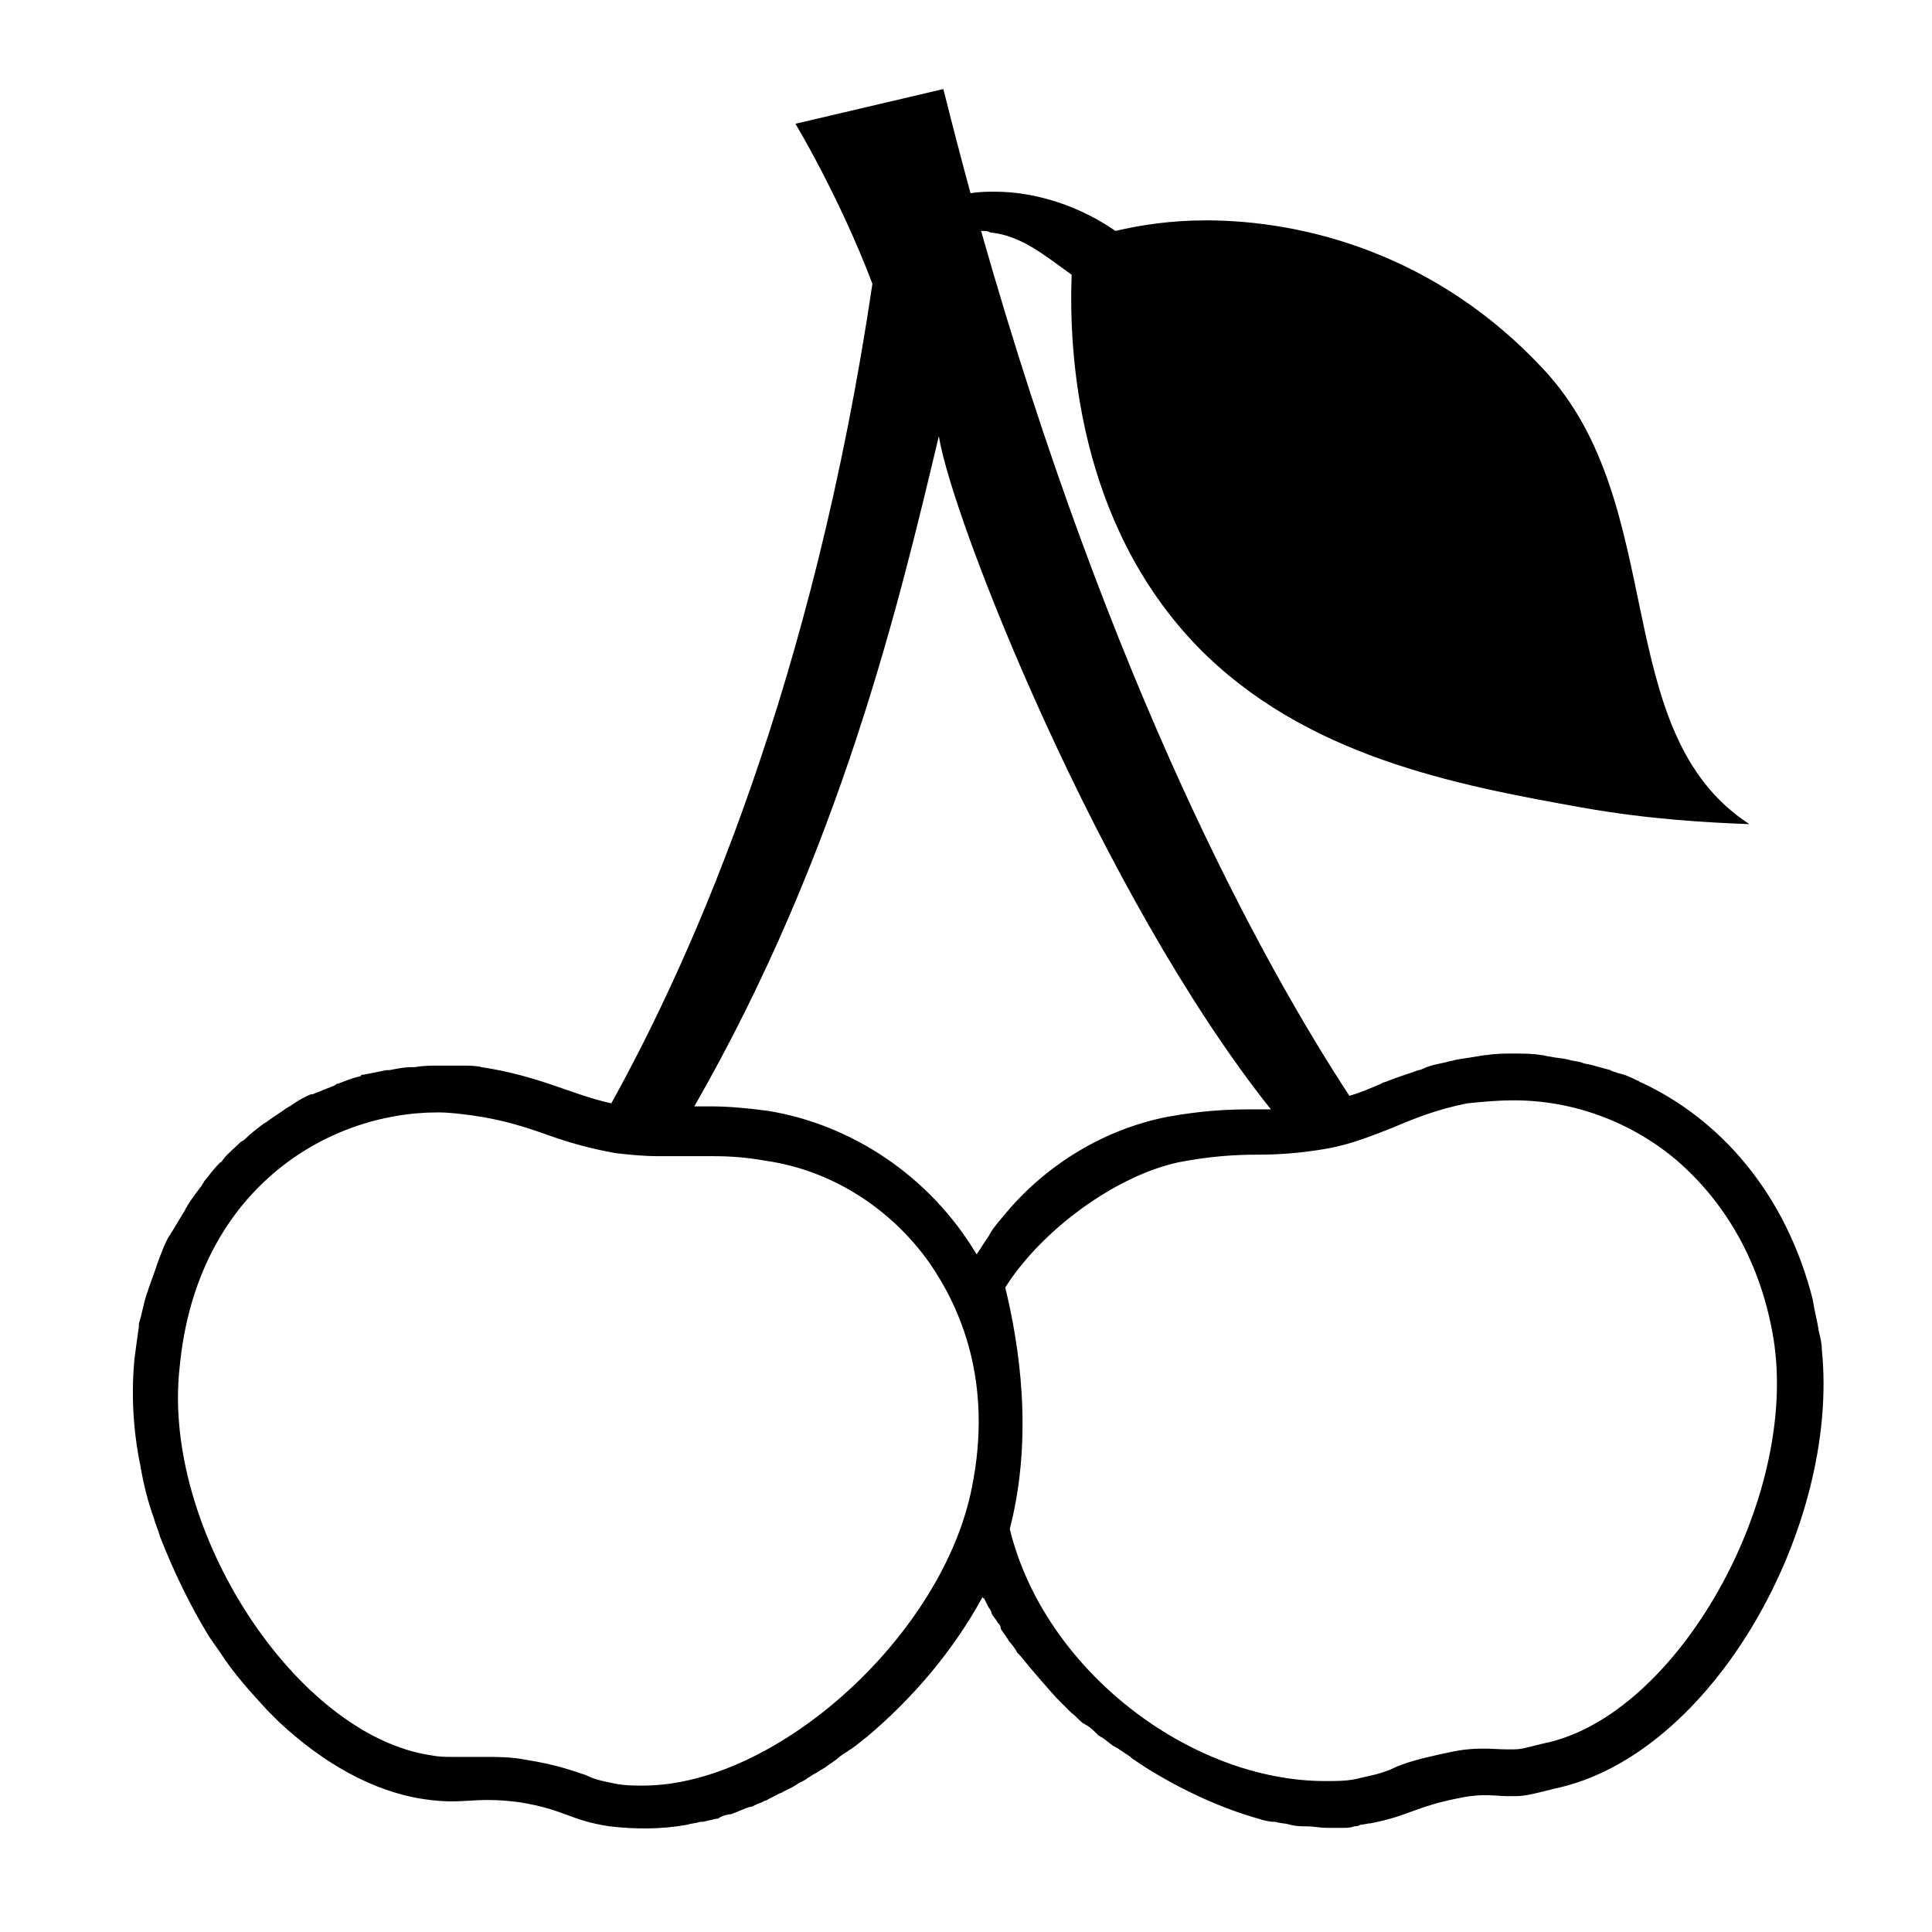 <svg width="128" height="128" xmlns="http://www.w3.org/2000/svg">
  <path d="M120.7,89.4c0-0.4-0.1-0.8-0.2-1.2c-0.1-0.7-0.3-1.4-0.4-2.1c-1.8-7.1-6.2-12-11.4-14.4c-0.1,0-0.1-0.1-0.2-0.1 c-0.4-0.2-0.8-0.4-1.3-0.5c-0.2-0.1-0.4-0.1-0.5-0.2c-0.4-0.1-0.7-0.2-1.1-0.3c-0.3-0.1-0.6-0.1-0.8-0.2c-0.3-0.1-0.6-0.1-0.9-0.2 c-0.4-0.1-0.8-0.1-1.2-0.2c-0.2,0-0.4-0.1-0.6-0.1c-0.6-0.1-1.2-0.1-1.8-0.1c-0.6,0-1.2,0-1.8,0.1h-0.1c-0.6,0.1-1.2,0.2-1.9,0.3 c-0.3,0.1-0.5,0.1-0.8,0.2c-0.5,0.1-1,0.2-1.4,0.4c-0.2,0.1-0.4,0.1-0.6,0.2c-0.6,0.2-1.2,0.4-1.7,0.6c-0.2,0.1-0.4,0.1-0.5,0.2 c-0.7,0.3-1.4,0.6-2.1,0.8c-5.7-8.7-15.8-27-24.4-57.3c0.2,0,0.5,0,0.6,0.1c2.1,0.2,3.7,1.6,5.4,2.8c-0.2,5.2,0.4,16.4,8.3,24.6 c7.1,7.3,17.1,9.2,25.5,10.7c4.5,0.8,8.4,1,11.1,1.1c-9.4-6.1-5.2-21.2-13.7-30.2c-7-7.5-15.7-9.8-22.3-9.8c-2.3,0-4.3,0.3-6,0.7 c-2.3-1.6-5.2-2.6-8-2.6c-0.4,0-1,0-1.6,0.1c-0.6-2.2-1.2-4.5-1.8-6.9l-9.8,2.3c0,0,2.9,4.8,5.1,10.6C53.9,45.1,46.1,63,40.5,73.1 c-2.7-0.6-4.7-1.8-8.6-2.4c-0.4-0.1-0.8-0.1-1.3-0.1c-0.1,0-0.1,0-0.2,0c-0.4,0-0.8,0-1.2,0c0,0,0,0-0.1,0c-0.5,0-1.1,0-1.6,0.1 c-0.1,0-0.1,0-0.2,0c-0.5,0-1,0.1-1.5,0.2c-0.1,0-0.2,0-0.2,0c-0.5,0.1-1,0.2-1.5,0.3c-0.1,0-0.2,0-0.2,0.1c-0.5,0.1-1,0.3-1.5,0.5 c-0.1,0-0.1,0-0.2,0.1c-0.5,0.2-1,0.4-1.5,0.6c0,0,0,0-0.1,0c-0.5,0.2-1,0.5-1.4,0.8c-0.1,0-0.1,0.1-0.2,0.1 c-0.4,0.3-0.9,0.6-1.3,0.9c-0.1,0.1-0.2,0.1-0.3,0.2c-0.4,0.3-0.8,0.6-1.2,1c-0.1,0.1-0.2,0.1-0.3,0.2c-0.4,0.4-0.8,0.7-1.1,1.1 c-0.1,0.1-0.1,0.2-0.2,0.2c-0.4,0.4-0.7,0.8-1.1,1.3c0,0.1-0.1,0.1-0.1,0.2c-0.3,0.4-0.7,0.9-1,1.4c0,0.1-0.1,0.1-0.1,0.2 c-0.3,0.5-0.6,1-0.9,1.5c-0.1,0.1-0.1,0.2-0.2,0.3c-0.3,0.5-0.5,1.1-0.7,1.6c0,0.1-0.1,0.2-0.1,0.3c-0.2,0.6-0.4,1.1-0.6,1.7 c0,0.1-0.1,0.2-0.1,0.3c-0.2,0.6-0.3,1.3-0.5,1.9c0,0.1,0,0.2,0,0.2c-0.1,0.7-0.2,1.4-0.3,2.2c-0.2,2.2-0.1,4.6,0.4,7 c0.2,1.2,0.5,2.4,0.9,3.5c0.1,0.4,0.3,0.8,0.4,1.2c0.9,2.3,2,4.6,3.3,6.7c0.2,0.3,0.5,0.7,0.7,1c0.9,1.4,2,2.6,3.1,3.8 c0.3,0.3,0.6,0.6,0.8,0.8c2.9,2.7,6.2,4.6,9.6,5.1c2.7,0.4,3.2-0.2,6.3,0.2c3.1,0.5,3.3,1.2,6,1.6c1.7,0.2,3.4,0.2,5.1-0.1 c0.3-0.1,0.6-0.1,0.9-0.2c0.1,0,0.1,0,0.2,0c0.3-0.1,0.5-0.1,0.8-0.2c0.1,0,0.2,0,0.3-0.1c0.2-0.1,0.5-0.2,0.7-0.2 c0.1,0,0.2-0.1,0.3-0.1c0.2-0.1,0.5-0.2,0.7-0.3c0.1,0,0.2-0.1,0.4-0.1c0.2-0.1,0.4-0.2,0.7-0.3c0.1-0.1,0.3-0.1,0.4-0.2 c0.2-0.1,0.4-0.2,0.6-0.3c0.1-0.1,0.3-0.1,0.4-0.2c0.2-0.1,0.4-0.2,0.6-0.3c0.2-0.1,0.3-0.2,0.5-0.3c0.2-0.1,0.4-0.2,0.5-0.3 c0.2-0.1,0.3-0.2,0.5-0.3c0.2-0.1,0.3-0.2,0.5-0.3c0.2-0.1,0.4-0.3,0.6-0.4c0.1-0.1,0.3-0.2,0.4-0.3c0.2-0.2,0.4-0.3,0.7-0.5 c0.1-0.1,0.2-0.1,0.3-0.2c0.3-0.2,0.6-0.5,0.9-0.7c3.1-2.6,5.8-5.8,7.7-9.3c0,0,0,0.1,0.1,0.1c0.1,0.2,0.2,0.4,0.3,0.6 c0.1,0.1,0.2,0.3,0.2,0.4c0.1,0.2,0.3,0.4,0.4,0.6c0.1,0.1,0.2,0.2,0.2,0.4c0.1,0.2,0.3,0.4,0.4,0.6c0.1,0.1,0.1,0.2,0.2,0.3 c0.2,0.2,0.4,0.5,0.5,0.7c0.1,0.1,0.1,0.1,0.2,0.2c0.8,1,1.6,1.9,2.4,2.8c0,0,0,0,0.1,0.1c0.3,0.3,0.5,0.5,0.8,0.8l0.1,0.1 c0.3,0.2,0.5,0.5,0.8,0.7c0.1,0,0.1,0.1,0.2,0.1c0.3,0.2,0.5,0.4,0.8,0.7c0.1,0,0.1,0.1,0.2,0.1c0.3,0.2,0.5,0.4,0.8,0.6 c0.1,0,0.1,0.1,0.2,0.1c0.3,0.2,0.6,0.4,0.9,0.6l0.1,0.1c0.3,0.2,0.6,0.4,0.9,0.6c2.4,1.5,5,2.7,7.5,3.4c0.3,0.1,0.7,0.2,1,0.2 c0,0,0,0,0.1,0c0.3,0.1,0.7,0.1,1,0.2c0.4,0.1,0.7,0.1,1.1,0.1s0.9,0.1,1.3,0.1c0.2,0,0.3,0,0.5,0s0.4,0,0.6,0s0.5,0,0.7-0.1 c0.1,0,0.3,0,0.4-0.1c0.2,0,0.5-0.1,0.7-0.1c2.6-0.5,2.9-1.1,6-1.7c1.5-0.3,2.3-0.1,3.1-0.1h0.5c0.7,0,1.4-0.2,2.6-0.5 C113.5,116.3,121.9,101.1,120.7,89.4z M82.7,73.5c-1.5,0-3.2,0.1-5.4,0.5c-4,0.8-7.8,3-10.6,6.3c-0.4,0.5-0.9,1-1.2,1.6 c-0.3,0.4-0.5,0.8-0.8,1.2c-3.1-5.2-8.3-8.6-13.8-9.5c-1.5-0.2-2.7-0.3-3.8-0.3c-0.4,0-0.7,0-1.1,0c9.7-16.9,13.6-33.5,16.2-44.4 c0.9,5.6,10.7,30.4,22,44.6C83.7,73.5,83.2,73.5,82.7,73.5z M100.3,72.9c3.9,0,7.7,1.4,10.7,3.9c3.4,2.9,5.7,7,6.5,11.9 c1.7,10.6-6.4,25-15.2,26.8c-0.9,0.2-1.4,0.4-2,0.4h-0.5c-0.9,0-2-0.2-3.8,0.2c-1.9,0.4-3,0.7-3.8,1.1c-0.7,0.3-1.2,0.4-2.1,0.6 c-0.7,0.2-1.5,0.2-2.3,0.2c-8.9,0-18.6-7.3-20.9-16.7c1.6-6.2,0.6-12.3-0.3-16c2.4-3.8,7.3-7.4,11.5-8.3c2.1-0.4,3.7-0.5,5.2-0.5 c1.4,0,2.9-0.1,4.6-0.4c1.7-0.3,3.1-0.9,4.4-1.4c1.4-0.6,2.9-1.2,4.9-1.6C98.2,73,99.2,72.9,100.3,72.9 M29,73.7 c0.8,0,1.5,0.1,2.3,0.2c2.1,0.3,3.6,0.8,5,1.3c1.4,0.5,2.8,0.9,4.5,1.2c0.9,0.1,1.8,0.2,2.9,0.2c0.6,0,1.2,0,1.8,0 c0.6,0,1.2,0,1.8,0c1.2,0,2.3,0.1,3.4,0.3c4.3,0.6,8.3,3.1,10.9,6.8c2,2.9,4.2,7.8,2.8,14.8c-1.9,9.8-12.9,19.8-21.8,19.8 c-0.6,0-1.1,0-1.7-0.1c-1-0.2-1.5-0.3-2.1-0.6c-0.9-0.3-2-0.7-3.9-1c-1-0.2-1.9-0.2-2.7-0.2c-0.5,0-0.9,0-1.3,0c-0.3,0-0.6,0-0.9,0 c-0.4,0-0.9,0-1.4-0.1c-9-1.3-17.9-15-16.7-25.7C13,78.9,21.6,73.7,29,73.7"/>
</svg>